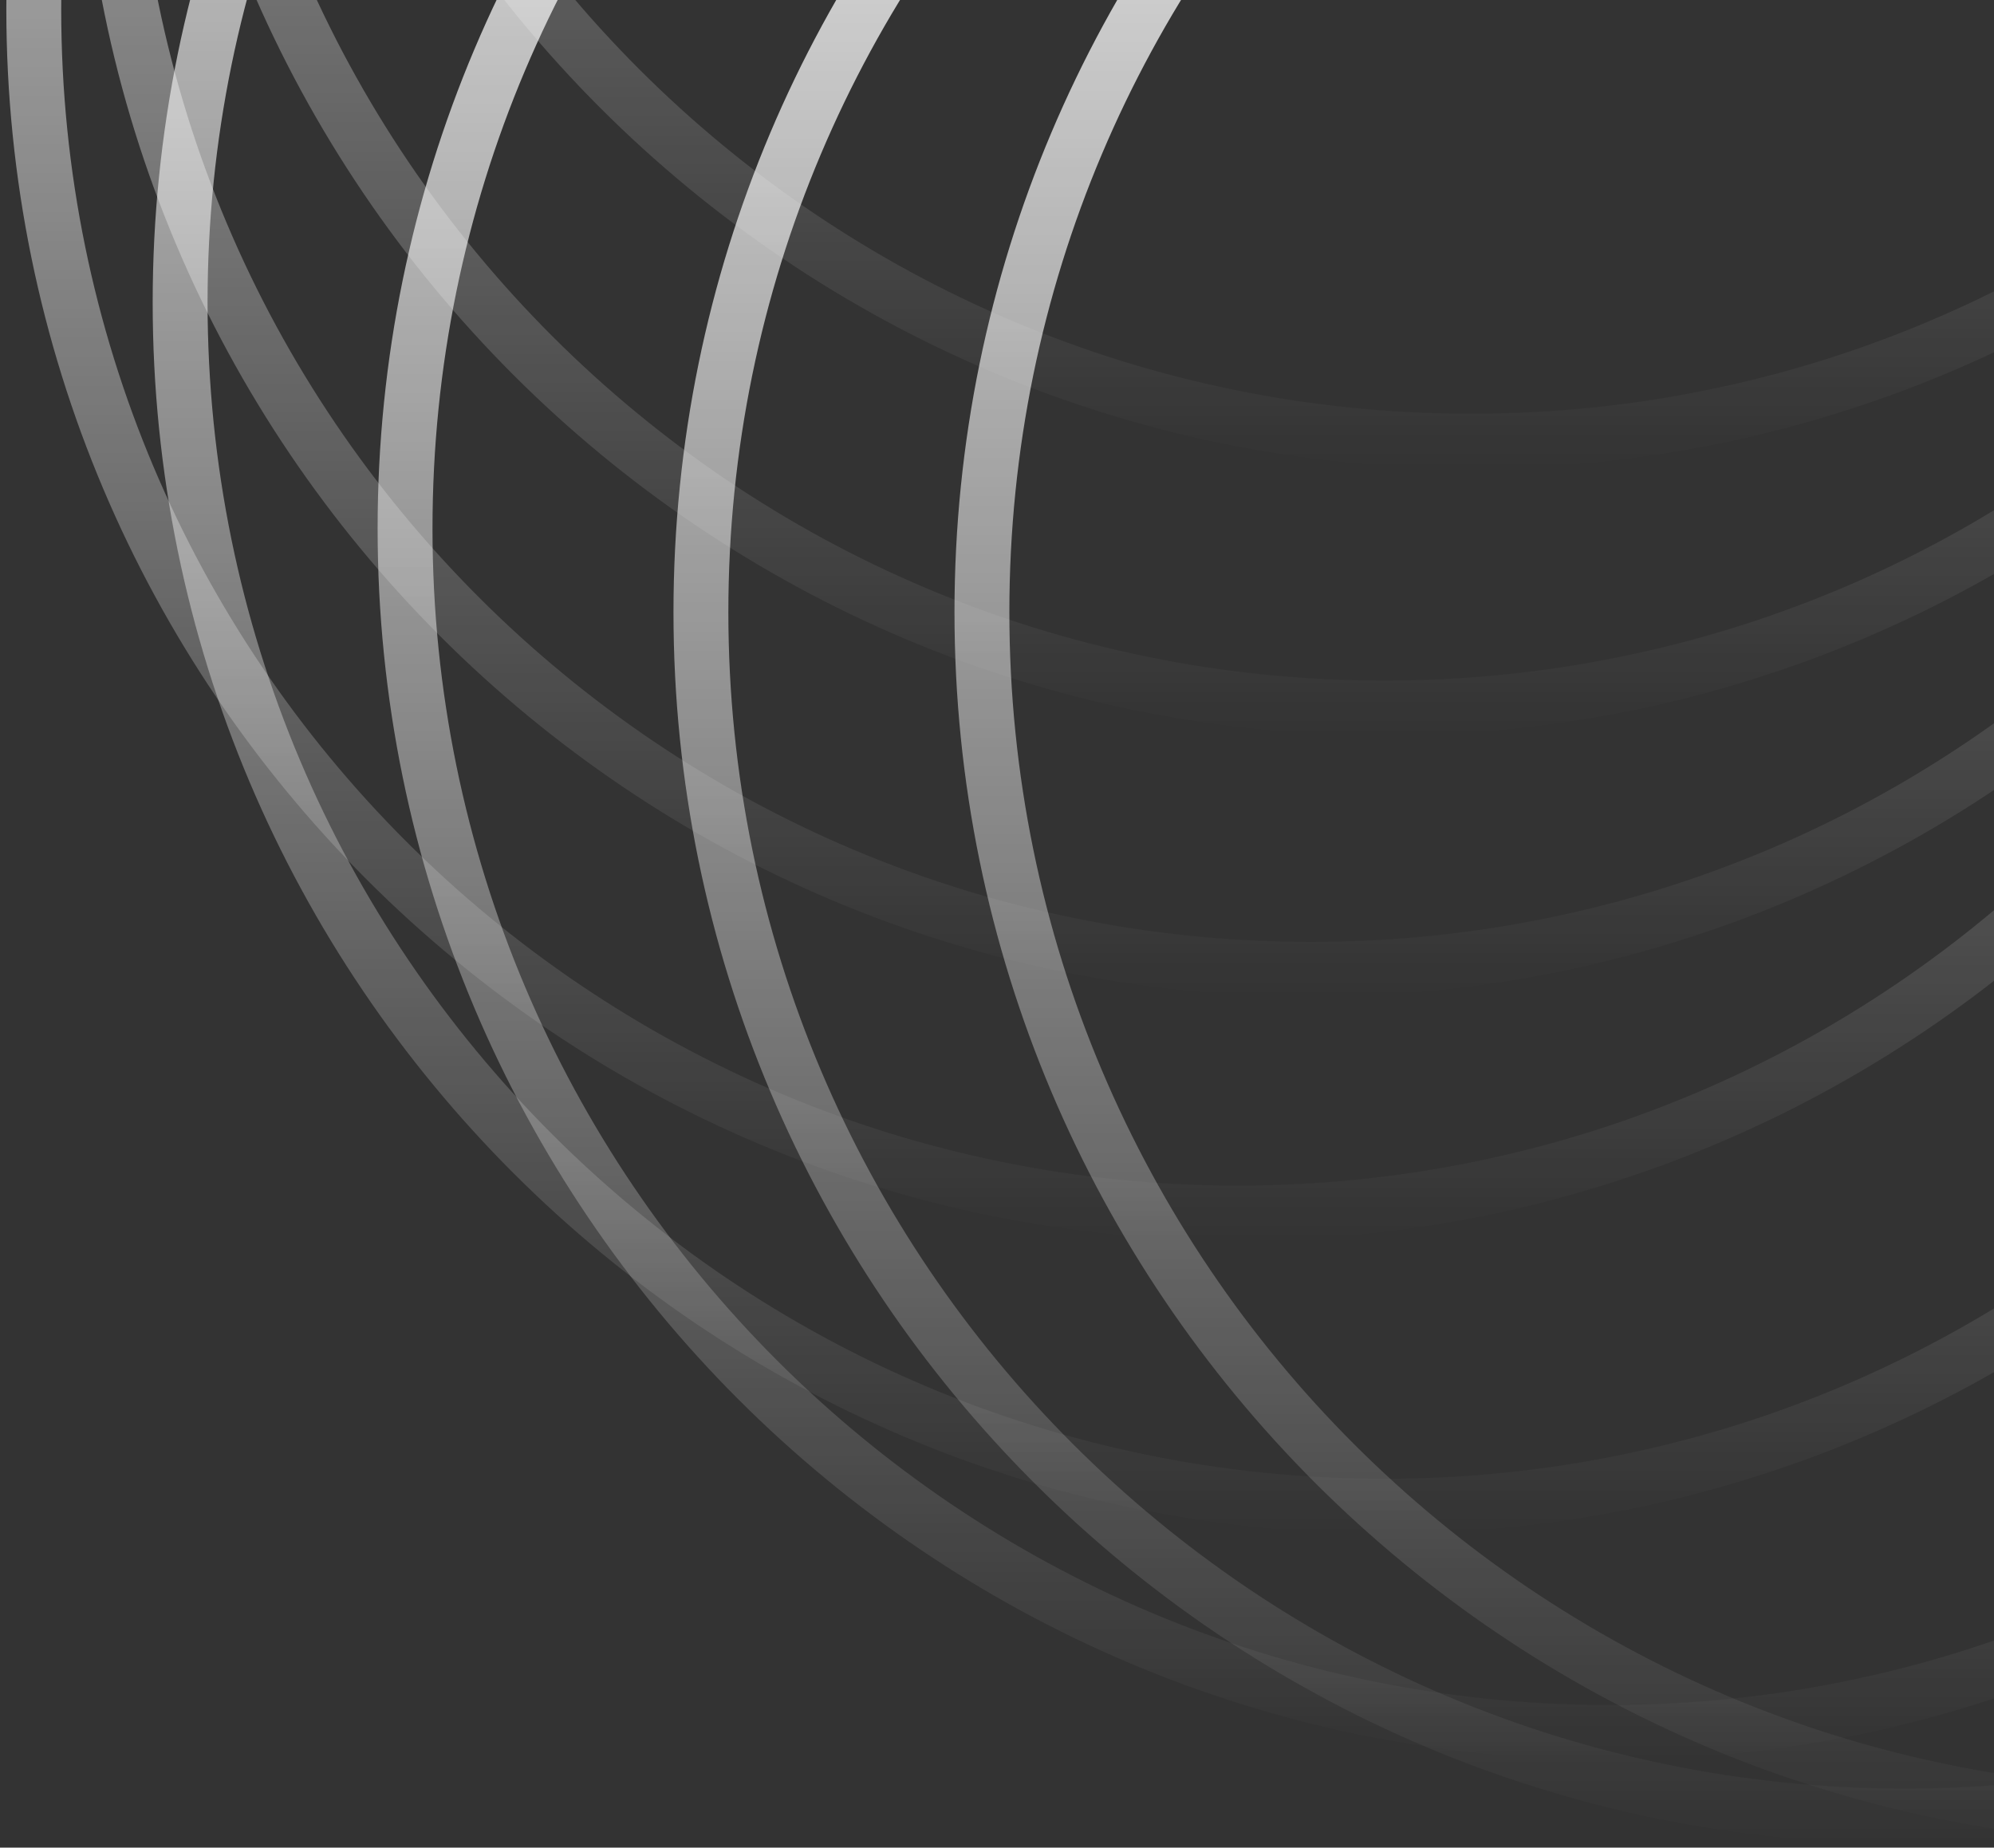 <svg width="109" height="101" viewBox="0 0 109 101" fill="none" xmlns="http://www.w3.org/2000/svg">
<rect x="0" y="0" width="109" height="101" fill="#333333" stroke="none"/>
<path fill-rule="evenodd" clip-rule="evenodd" d="M119.484 97.774C155 97.774 183.792 68.983 183.792 33.466C183.792 -2.05 155 -30.842 119.484 -30.842C83.968 -30.842 55.176 -2.05 55.176 33.466C55.176 68.983 83.968 97.774 119.484 97.774ZM119.484 100.774C156.657 100.774 186.792 70.639 186.792 33.466C186.792 -3.707 156.657 -33.842 119.484 -33.842C82.311 -33.842 52.176 -3.707 52.176 33.466C52.176 70.639 82.311 100.774 119.484 100.774Z" fill="url(#paint0_linear_1075_6068)"/>
<path fill-rule="evenodd" clip-rule="evenodd" d="M104.123 97.774C139.64 97.774 168.432 68.983 168.432 33.466C168.432 -2.05 139.64 -30.842 104.123 -30.842C68.607 -30.842 39.815 -2.05 39.815 33.466C39.815 68.983 68.607 97.774 104.123 97.774ZM104.123 100.774C141.297 100.774 171.432 70.639 171.432 33.466C171.432 -3.707 141.297 -33.842 104.123 -33.842C66.95 -33.842 36.815 -3.707 36.815 33.466C36.815 70.639 66.95 100.774 104.123 100.774Z" fill="url(#paint1_linear_1075_6068)"/>
<path fill-rule="evenodd" clip-rule="evenodd" d="M87.95 93.204C123.466 93.204 152.258 64.412 152.258 28.896C152.258 -6.62 123.466 -35.412 87.95 -35.412C52.433 -35.412 23.642 -6.62 23.642 28.896C23.642 64.412 52.433 93.204 87.95 93.204ZM87.95 96.204C125.123 96.204 155.258 66.069 155.258 28.896C155.258 -8.277 125.123 -38.412 87.95 -38.412C50.776 -38.412 20.642 -8.277 20.642 28.896C20.642 66.069 50.776 96.204 87.95 96.204Z" fill="url(#paint2_linear_1075_6068)"/>
<path fill-rule="evenodd" clip-rule="evenodd" d="M75.654 80.837C111.17 80.837 139.962 52.045 139.962 16.529C139.962 -18.988 111.17 -47.779 75.654 -47.779C40.137 -47.779 11.346 -18.988 11.346 16.529C11.346 52.045 40.137 80.837 75.654 80.837ZM75.654 83.837C112.827 83.837 142.962 53.702 142.962 16.529C142.962 -20.644 112.827 -50.779 75.654 -50.779C38.481 -50.779 8.346 -20.644 8.346 16.529C8.346 53.702 38.481 83.837 75.654 83.837Z" fill="url(#paint3_linear_1075_6068)"/>
<path fill-rule="evenodd" clip-rule="evenodd" d="M67.654 64.809C103.17 64.809 131.962 36.018 131.962 0.501C131.962 -35.015 103.17 -63.807 67.654 -63.807C32.137 -63.807 3.346 -35.015 3.346 0.501C3.346 36.018 32.137 64.809 67.654 64.809ZM67.654 67.809C104.827 67.809 134.962 37.675 134.962 0.501C134.962 -36.672 104.827 -66.807 67.654 -66.807C30.481 -66.807 0.346 -36.672 0.346 0.501C0.346 37.675 30.481 67.809 67.654 67.809Z" fill="url(#paint4_linear_1075_6068)"/>
<path fill-rule="evenodd" clip-rule="evenodd" d="M71.654 51.489C107.17 51.489 135.962 22.698 135.962 -12.819C135.962 -48.335 107.17 -77.127 71.654 -77.127C36.137 -77.127 7.346 -48.335 7.346 -12.819C7.346 22.698 36.137 51.489 71.654 51.489ZM71.654 54.489C108.827 54.489 138.962 24.354 138.962 -12.819C138.962 -49.992 108.827 -80.127 71.654 -80.127C34.481 -80.127 4.346 -49.992 4.346 -12.819C4.346 24.354 34.481 54.489 71.654 54.489Z" fill="url(#paint5_linear_1075_6068)"/>
<path fill-rule="evenodd" clip-rule="evenodd" d="M75.654 37.204C111.17 37.204 139.962 8.412 139.962 -27.104C139.962 -62.62 111.17 -91.412 75.654 -91.412C40.137 -91.412 11.346 -62.62 11.346 -27.104C11.346 8.412 40.137 37.204 75.654 37.204ZM75.654 40.204C112.827 40.204 142.962 10.069 142.962 -27.104C142.962 -64.277 112.827 -94.412 75.654 -94.412C38.481 -94.412 8.346 -64.277 8.346 -27.104C8.346 10.069 38.481 40.204 75.654 40.204Z" fill="url(#paint6_linear_1075_6068)"/>
<path fill-rule="evenodd" clip-rule="evenodd" d="M80.411 22.616C115.927 22.616 144.719 -6.176 144.719 -41.692C144.719 -77.208 115.927 -106 80.411 -106C44.894 -106 16.102 -77.208 16.102 -41.692C16.102 -6.176 44.894 22.616 80.411 22.616ZM80.411 25.616C117.584 25.616 147.719 -4.519 147.719 -41.692C147.719 -78.865 117.584 -109 80.411 -109C43.237 -109 13.102 -78.865 13.102 -41.692C13.102 -4.519 43.237 25.616 80.411 25.616Z" fill="url(#paint7_linear_1075_6068)"/>
<defs>
<linearGradient id="paint0_linear_1075_6068" x1="119.484" y1="-33.842" x2="119.484" y2="100.774" gradientUnits="userSpaceOnUse">
<stop stop-color="white"/>
<stop offset="1" stop-color="white" stop-opacity="0"/>
</linearGradient>
<linearGradient id="paint1_linear_1075_6068" x1="104.123" y1="-33.842" x2="104.123" y2="100.774" gradientUnits="userSpaceOnUse">
<stop stop-color="white"/>
<stop offset="1" stop-color="white" stop-opacity="0"/>
</linearGradient>
<linearGradient id="paint2_linear_1075_6068" x1="87.95" y1="-38.412" x2="87.95" y2="96.204" gradientUnits="userSpaceOnUse">
<stop stop-color="white"/>
<stop offset="1" stop-color="white" stop-opacity="0"/>
</linearGradient>
<linearGradient id="paint3_linear_1075_6068" x1="75.654" y1="-50.779" x2="75.654" y2="83.837" gradientUnits="userSpaceOnUse">
<stop stop-color="white"/>
<stop offset="1" stop-color="white" stop-opacity="0"/>
</linearGradient>
<linearGradient id="paint4_linear_1075_6068" x1="67.654" y1="-66.807" x2="67.654" y2="67.809" gradientUnits="userSpaceOnUse">
<stop stop-color="white"/>
<stop offset="1" stop-color="white" stop-opacity="0"/>
</linearGradient>
<linearGradient id="paint5_linear_1075_6068" x1="71.654" y1="-80.127" x2="71.654" y2="54.489" gradientUnits="userSpaceOnUse">
<stop stop-color="white"/>
<stop offset="1" stop-color="white" stop-opacity="0"/>
</linearGradient>
<linearGradient id="paint6_linear_1075_6068" x1="75.654" y1="-94.412" x2="75.654" y2="40.204" gradientUnits="userSpaceOnUse">
<stop stop-color="white"/>
<stop offset="1" stop-color="white" stop-opacity="0"/>
</linearGradient>
<linearGradient id="paint7_linear_1075_6068" x1="80.411" y1="-109" x2="80.411" y2="25.616" gradientUnits="userSpaceOnUse">
<stop stop-color="white"/>
<stop offset="1" stop-color="white" stop-opacity="0"/>
</linearGradient>
</defs>
</svg>
